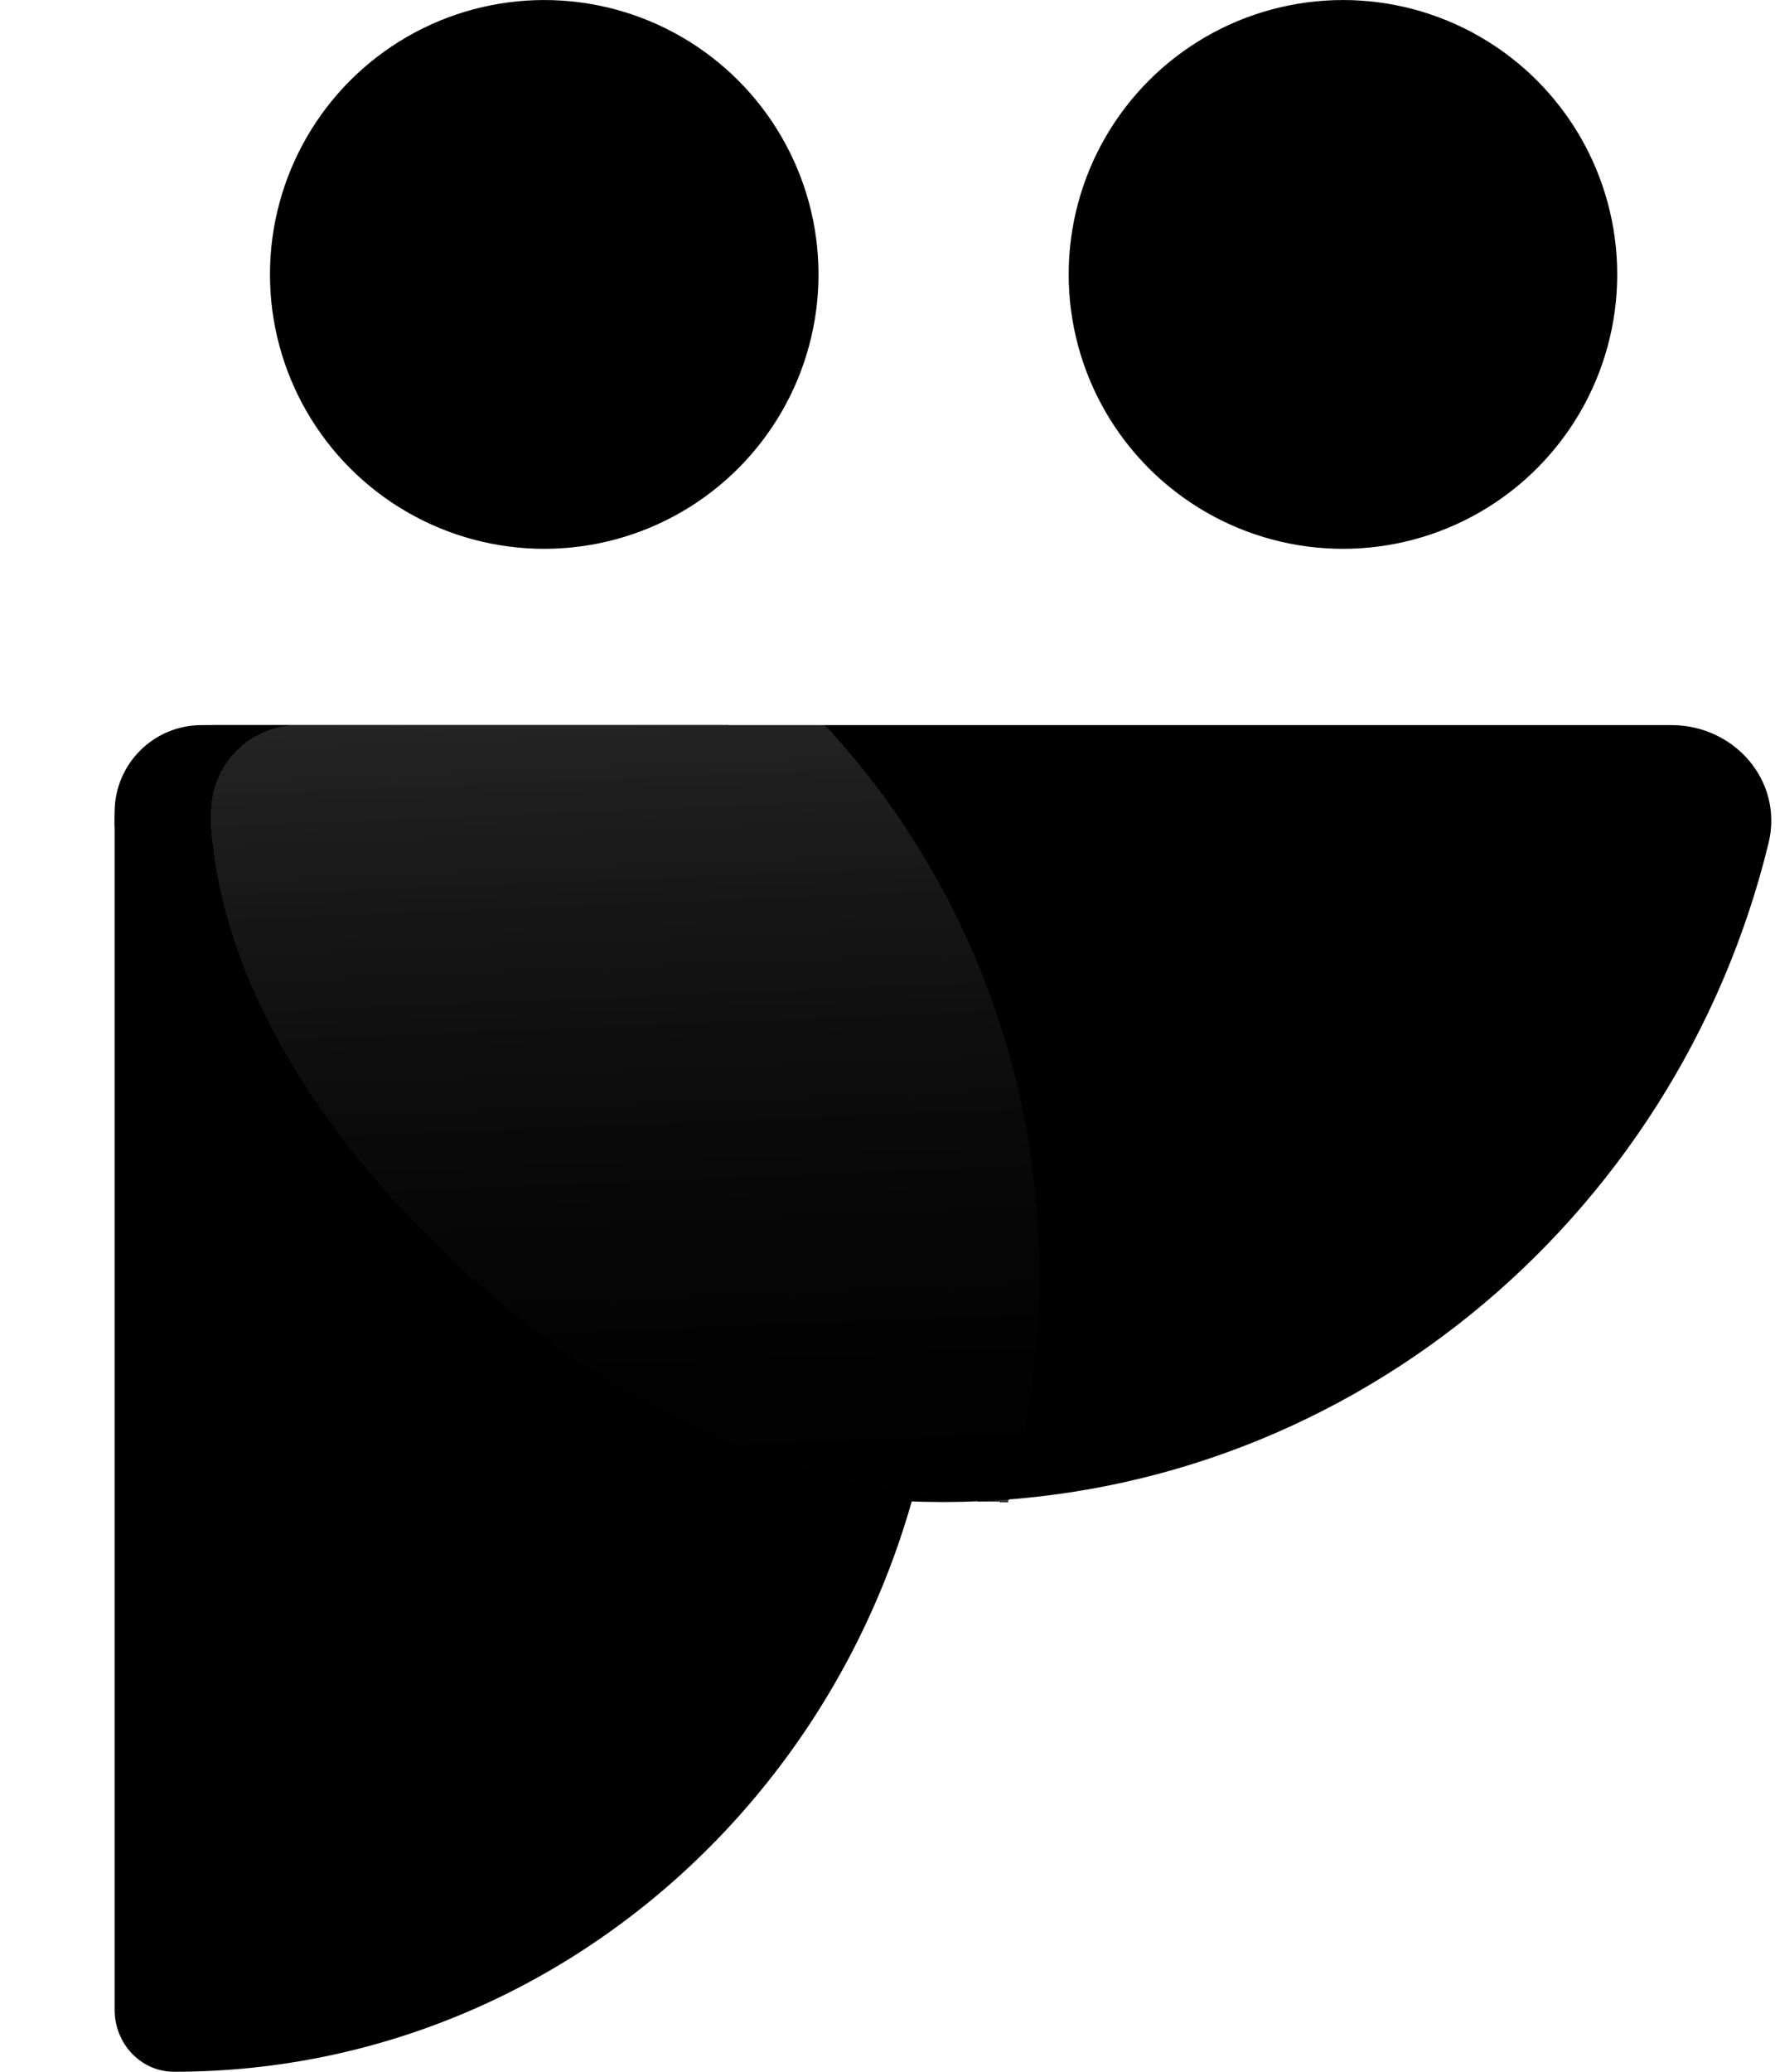 <svg width="54" height="63" viewBox="0 0 54 63" fill="none" xmlns="http://www.w3.org/2000/svg">
<path d="M3.571 25.642C6.38 37.15 16.56 45.675 28.687 45.675C40.815 45.675 50.994 37.15 53.803 25.642C54.265 23.75 52.762 22.05 50.854 22.05H6.52C4.612 22.05 3.109 23.75 3.571 25.642Z" fill="#FC4E5E" style="fill:#FC4E5E;fill:color(display-p3 0.988 0.304 0.369);fill-opacity:1;"/>
<circle cx="40.856" cy="8.345" r="8.344" fill="#FC4E5E" style="fill:#FC4E5E;fill:color(display-p3 0.988 0.304 0.369);fill-opacity:1;"/>
<circle cx="16.557" cy="8.345" r="8.344" fill="#2D6EF4" style="fill:#2D6EF4;fill:color(display-p3 0.176 0.431 0.958);fill-opacity:1;"/>
<path d="M5.3 63C18.216 63 28.687 52.171 28.687 38.813C28.687 32.305 26.202 26.398 22.16 22.05L6.133 22.05C4.671 22.05 3.487 23.235 3.487 24.697V61.114C3.487 62.139 4.275 63 5.3 63Z" fill="#2D6EF4" style="fill:#2D6EF4;fill:color(display-p3 0.176 0.431 0.958);fill-opacity:1;"/>
<g opacity="0.8" filter="url(#filter0_d_115_41)">
<path d="M22.155 22.05L6.128 22.05C4.666 22.05 3.482 23.235 3.482 24.697V25.2C3.991 31.512 8.995 37.013 12.932 40.163C16.87 43.313 22.382 45.675 27.727 45.675C28.349 43.5 28.682 41.196 28.682 38.813C28.682 32.305 26.197 26.398 22.155 22.05Z" fill="url(#paint0_linear_115_41)" fill-opacity="0.32" style="" shape-rendering="crispEdges"/>
<path d="M22.155 22.05L6.128 22.05C4.666 22.05 3.482 23.235 3.482 24.697V25.2C3.991 31.512 8.995 37.013 12.932 40.163C16.87 43.313 22.382 45.675 27.727 45.675C28.349 43.5 28.682 41.196 28.682 38.813C28.682 32.305 26.197 26.398 22.155 22.05Z" fill="url(#paint1_linear_115_41)" style="" shape-rendering="crispEdges"/>
</g>
<defs>
<filter id="filter0_d_115_41" x="0.541" y="16.169" width="36.963" height="35.388" filterUnits="userSpaceOnUse" color-interpolation-filters="sRGB">
<feFlood flood-opacity="0" result="BackgroundImageFix"/>
<feColorMatrix in="SourceAlpha" type="matrix" values="0 0 0 0 0 0 0 0 0 0 0 0 0 0 0 0 0 0 127 0" result="hardAlpha"/>
<feOffset dx="2.941"/>
<feGaussianBlur stdDeviation="2.941"/>
<feComposite in2="hardAlpha" operator="out"/>
<feColorMatrix type="matrix" values="0 0 0 0 0.32 0 0 0 0 0.022 0 0 0 0 0.022 0 0 0 0.24 0"/>
<feBlend mode="normal" in2="BackgroundImageFix" result="effect1_dropShadow_115_41"/>
<feBlend mode="normal" in="SourceGraphic" in2="effect1_dropShadow_115_41" result="shape"/>
</filter>
<linearGradient id="paint0_linear_115_41" x1="6.702" y1="25.571" x2="16.783" y2="44.336" gradientUnits="userSpaceOnUse">
<stop stop-color="#FF747C" style="stop-color:#FF747C;stop-color:color(display-p3 1 0.455 0.486);stop-opacity:1;"/>
<stop offset="1" stop-color="#39ABFD" stop-opacity="0.65" style="stop-color:#39ABFD;stop-color:color(display-p3 0.224 0.671 0.992);stop-opacity:0.65;"/>
</linearGradient>
<linearGradient id="paint1_linear_115_41" x1="44.03" y1="-12.558" x2="46.453" y2="47.795" gradientUnits="userSpaceOnUse">
<stop stop-color="white" stop-opacity="0.88" style="stop-color:white;stop-opacity:0.88;"/>
<stop offset="1" stop-color="white" stop-opacity="0" style="stop-color:none;stop-opacity:0;"/>
</linearGradient>
</defs>
</svg>
